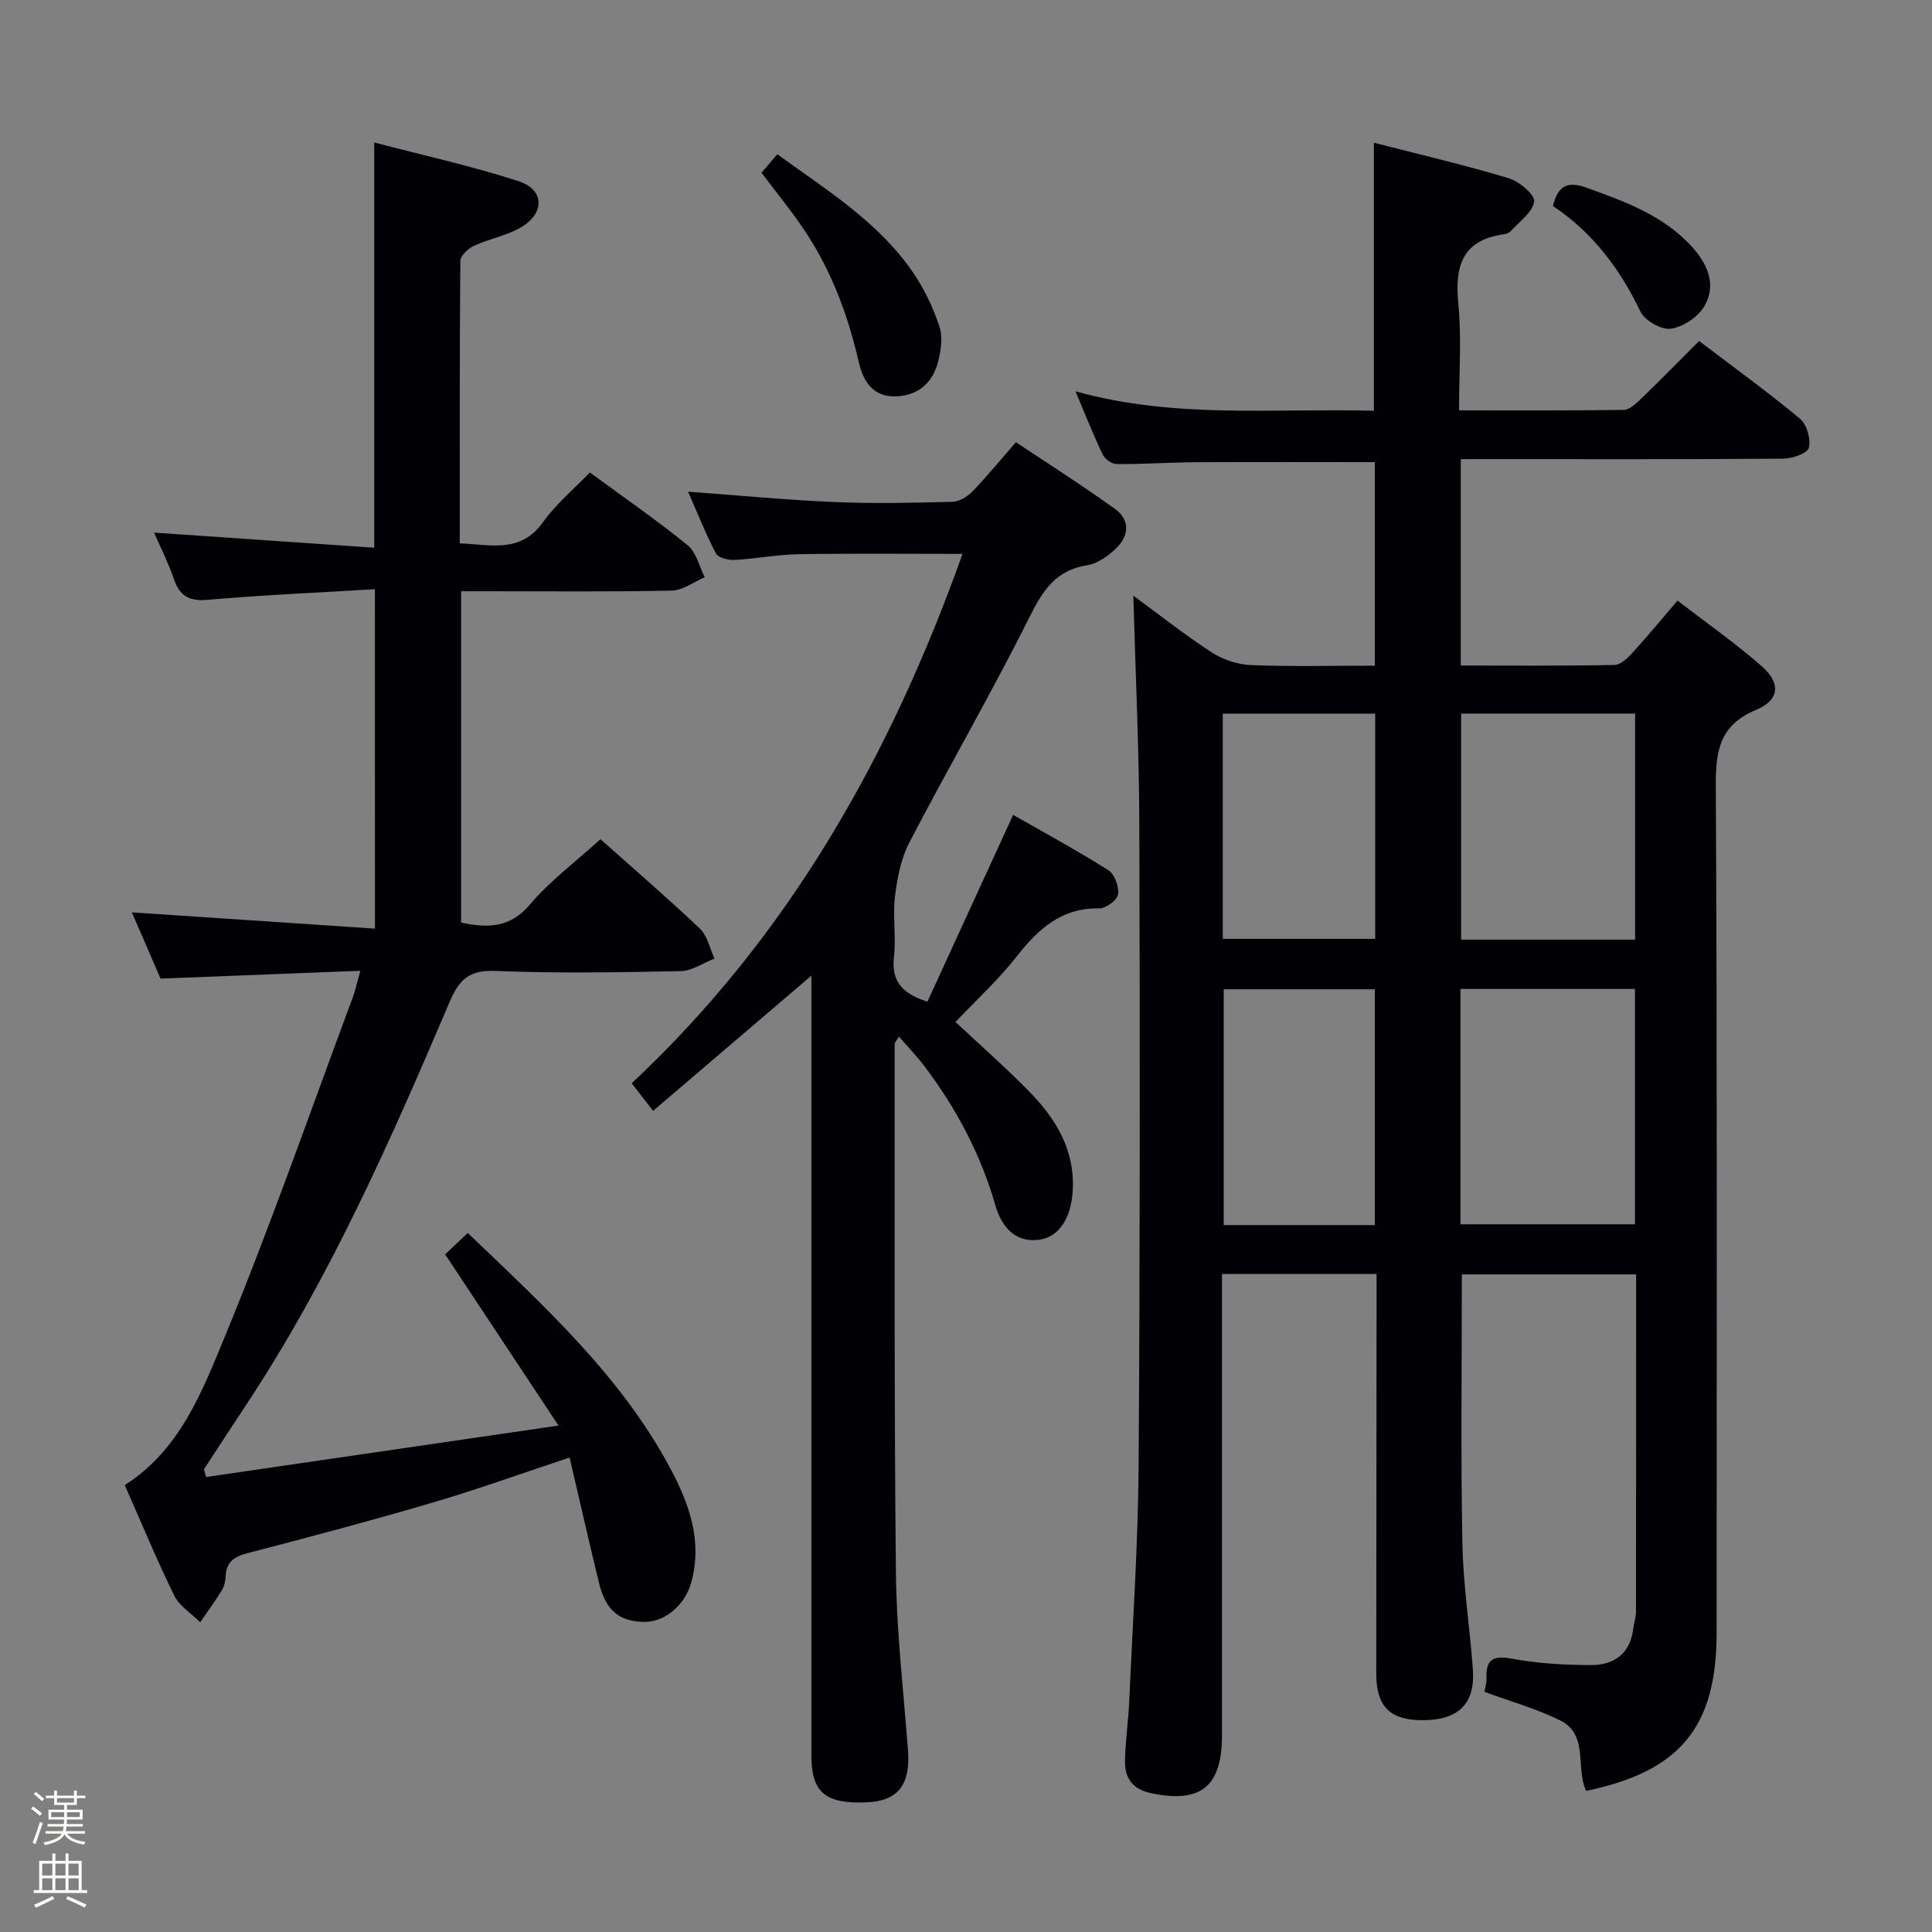 <svg enable-background="new 0 0 400 400" viewBox="0 0 400 400" xmlns="http://www.w3.org/2000/svg"><rect x="0" y="0" width="400" height="400" fill="#808080" stroke="none"/><path d="m6.44 374.46.42-.45c.65.47 1.27.95 1.85 1.44l-.45.49c-.65-.56-1.25-1.06-1.82-1.48m.93 7.33-.63-.26c.55-1.36 1.05-2.8 1.52-4.33.19.1.38.19.59.27-.46 1.29-.95 2.73-1.48 4.32m-.38-10.38.44-.42c.43.34 1.01.82 1.74 1.44l-.49.49c-.53-.51-1.09-1.01-1.69-1.51m2.5.35h1.72v-1.04h.59v1.04h3.52v-1.04h.59v1.04h1.75v.53h-1.75v1.42h-2.03v.97h3.22v2.03h-3.24c0 .35-.01.66-.03.93h3.32v.53h-3.37c-.03.27-.08.58-.15.94h3.96v.53h-3.71c.67.92 1.93 1.48 3.79 1.68-.13.24-.23.44-.29.59-2.13-.38-3.48-1.08-4.04-2.12-.43.97-1.77 1.72-4.03 2.23-.09-.19-.2-.37-.33-.55 2.1-.42 3.37-1.03 3.81-1.83h-3.36v-.53h3.58c.08-.29.13-.61.16-.94h-3.33v-.53h3.39c.02-.27.04-.58.04-.93h-3.23v-2.03h3.25v-.97h-2.07v-1.42h-1.73zm1.12 3.44v1h2.65c.01-.3.02-.44.01-.4v-.25-.35zm1.19-2h3.52v-.91h-3.52zm4.71 2h-2.63v.59c0 .15-.01.28-.01.4h2.64z" fill="#fcfbfa"/><path d="m13.56 383.74h.63v1.52h2.72v6.07h1.13v.6h-11.06v-.6h1.13v-6.07h2.73v-1.52h.63v1.52h2.1v-1.52zm-2.69 8.83.38.56c-1.24.63-2.53 1.25-3.85 1.85-.1-.21-.21-.42-.34-.63 1.36-.55 2.63-1.15 3.81-1.78m-2.13-4.27h2.1v-2.45h-2.1zm0 3.04h2.1v-2.46h-2.1zm2.72-3.04h2.1v-2.45h-2.1zm0 3.04h2.1v-2.46h-2.1zm6.07 3.6c-1.41-.71-2.7-1.3-3.86-1.78l.35-.56c1.45.62 2.75 1.19 3.88 1.72zm-1.25-9.09h-2.1v2.45h2.1zm-2.09 5.49h2.1v-2.46h-2.1z" fill="#fcfbfa"/><g fill="#010105"><path d="m347.31 124.35c6.04 4.65 12.02 8.83 17.47 13.61 3.95 3.47 3.65 6.99-1.14 8.98-7.5 3.12-8.44 8.29-8.4 15.63.31 58.48.17 116.97.17 175.46 0 19.53-7.55 28.72-27.01 32.75-2.28-4.71.62-11.64-5.42-14.61-4.86-2.39-10.17-3.88-15.65-5.9.11-.66.47-1.75.43-2.83-.16-4.32 1.78-4.68 5.62-3.97 5.2.96 10.57 1.23 15.88 1.27 4.85.04 8.26-2.28 8.89-7.57.14-1.15.56-2.29.56-3.44.03-23.15.03-46.3.03-69.88-12.24 0-24.26 0-36.08 0 0 18.72-.24 37.18.11 55.63.16 8.78 1.57 17.54 2.18 26.32.47 6.78-2.9 10.17-9.77 10.34-7.23.18-10.24-2.61-10.24-9.6.01-25.66.04-51.32.06-76.98 0-1.82 0-3.64 0-5.81-10.7 0-21.11 0-32 0v5.57c0 29.99.01 59.99 0 89.98 0 10.66-4.45 14.14-14.75 11.94-3.83-.82-5.4-3.18-5.33-6.68.07-4.14.7-8.28.88-12.42.72-16.28 1.83-32.56 1.94-48.85.3-44.32.28-88.64.14-132.96-.05-15.6-.8-31.2-1.24-47.01 5.09 3.74 10.48 8 16.22 11.74 2.32 1.51 5.37 2.53 8.13 2.64 8.44.34 16.91.12 25.66.12 0-14.41 0-28.31 0-42.14-12.48 0-24.74-.05-37.01.02-5.49.03-10.98.42-16.46.38-.99-.01-2.43-1.04-2.88-1.98-1.93-4.03-3.57-8.2-5.63-13.08 20.66 5.75 41.13 3.47 61.78 4.02 0-18.44 0-36.63 0-55.49 9.38 2.41 18.72 4.59 27.89 7.34 2.18.65 5.48 3.42 5.29 4.83-.29 2.22-3.07 4.14-4.85 6.14-.3.34-.87.57-1.34.63-8.69 1.18-10.29 6.57-9.51 14.39.7 7.07.15 14.27.15 22.08 11.58 0 22.84.07 34.09-.1 1.22-.02 2.57-1.31 3.59-2.29 3.95-3.81 7.79-7.73 12.02-11.97 7.02 5.34 14.15 10.49 20.9 16.1 1.41 1.17 2.28 4.23 1.82 6.01-.3 1.17-3.44 2.24-5.32 2.25-20.33.16-40.66.1-60.98.1-1.81 0-3.61 0-5.76 0v42.73c10.65 0 21.25.1 31.85-.12 1.32-.03 2.8-1.55 3.86-2.7 2.99-3.28 5.82-6.73 9.16-10.62zm-44.94 80.4v48.73h36.13c0-16.4 0-32.45 0-48.73-12.23 0-24.13 0-36.13 0zm36.16-57.01c-12.14 0-24.04 0-36.02 0v46.8h36.02c0-15.69 0-31.08 0-46.8zm-53.88 105.9c0-16.52 0-32.59 0-48.82-10.65 0-21.02 0-31.29 0v48.82zm-31.49-59.26h31.56c0-15.74 0-31.02 0-46.63-10.61 0-21.01 0-31.56 0z"/><path d="m77.62 121.99c-11.85.71-23.28 1.21-34.67 2.2-3.89.34-5.78-.88-6.98-4.39-1.06-3.12-2.57-6.09-4.06-9.53 15.32 1.05 30.25 2.08 45.57 3.13 0-28.17 0-55.52 0-83.9 9.99 2.62 20.1 4.84 29.9 8.02 5.41 1.76 5.46 6.69.39 9.6-2.97 1.7-6.53 2.33-9.66 3.78-1.2.56-2.79 2.05-2.8 3.13-.17 19.31-.12 38.63-.12 58.48 6.4.2 12.54 2.15 17.22-4.39 2.68-3.75 6.35-6.8 9.71-10.3 7.03 5.16 13.85 9.87 20.27 15.08 1.78 1.45 2.37 4.36 3.51 6.61-2.27.97-4.52 2.72-6.81 2.77-12.66.27-25.33.13-37.99.13-1.79 0-3.57 0-5.63 0v68.61c5.45 1.12 10.07 1.19 14.27-3.77 4.15-4.91 9.47-8.85 14.58-13.5 6.33 5.64 13.6 11.91 20.57 18.5 1.57 1.48 2.05 4.1 3.04 6.2-2.32.91-4.63 2.56-6.97 2.61-12.83.26-25.67.48-38.48-.04-5.34-.22-7.45 1.85-9.36 6.35-12.32 28.92-25.01 57.68-42.49 84-2.83 4.26-5.61 8.56-8.41 12.84.15.53.3 1.06.45 1.59 23.74-3.47 47.48-6.93 72.96-10.65-8.38-12.66-15.78-23.83-23.47-35.45 1.22-1.15 2.85-2.69 4.69-4.42 15.76 15.1 31.71 29.55 41.98 48.82 3.85 7.22 6.62 14.92 4.32 23.42-1.31 4.85-5.58 8.42-9.97 8.28-5.11-.16-7.8-2.45-9.19-8.17-2.06-8.49-3.99-17.02-6.06-25.86-9.94 3.29-18.98 6.56-28.18 9.27-12.73 3.75-25.56 7.16-38.41 10.5-2.79.72-4.47 1.78-4.63 4.78-.05.97-.24 2.06-.74 2.87-1.41 2.29-3 4.46-4.52 6.68-1.83-1.82-4.29-3.33-5.37-5.52-3.65-7.43-6.81-15.1-10.25-22.87 11.43-7.3 16.01-19.34 20.69-30.68 9.54-23.13 17.76-46.8 26.5-70.25.56-1.5.89-3.09 1.59-5.56-14.12.55-27.5 1.08-41.37 1.62-1.95-4.51-4.04-9.33-5.94-13.71 16.63 1.11 33.26 2.22 50.33 3.36-.01-23.76-.01-46.48-.01-70.27z"/><path d="m192.01 207.39c5.84-12.72 11.63-25.34 17.75-38.68 6.42 3.67 13.21 7.35 19.72 11.46 1.29.82 2.24 3.43 2 5.01-.17 1.18-2.53 2.91-3.89 2.89-7.84-.14-12.61 4.25-17.09 9.95-3.78 4.82-8.35 9-12.67 13.57 5.05 4.74 10.27 9.32 15.12 14.25 5.61 5.71 9.66 12.21 9.14 20.77-.33 5.5-2.79 9.61-7.13 10.09-5.09.57-7.71-3.08-8.88-7.16-3.04-10.55-8.06-20.01-14.62-28.71-1.58-2.09-3.41-3.99-5.34-6.22-.48.82-.89 1.2-.89 1.57.03 36.48-.12 72.97.26 109.45.13 12.27 1.58 24.53 2.5 36.78.53 7.09-2.07 10.46-8.49 10.74-8.62.38-11.51-2.03-11.51-9.67-.01-52.31 0-104.62 0-156.94 0-1.47 0-2.94 0-4.54-10.99 9.39-21.75 18.58-32.77 27.99-1.92-2.47-3.11-3.99-4.44-5.71 32.58-30.46 53.62-67.87 68.5-109.6-11.72 0-22.79-.12-33.85.06-4.47.07-8.91.95-13.38 1.19-1.29.07-3.35-.45-3.82-1.34-2.13-4.06-3.82-8.36-5.77-12.79 10.43.76 20.33 1.72 30.26 2.14 8.12.35 16.27.16 24.41-.04 1.41-.03 3.1-1.02 4.13-2.08 3-3.09 5.74-6.45 9.08-10.27 6.91 4.62 13.87 9.03 20.54 13.85 3.17 2.29 2.86 5.61.15 8.18-1.63 1.55-3.8 3.11-5.92 3.44-6.52 1.03-9.21 5.22-11.98 10.77-7.86 15.74-16.71 30.99-24.84 46.6-1.75 3.35-2.53 7.38-2.99 11.19-.5 4.1.25 8.36-.21 12.47-.55 4.77 1.29 7.54 6.92 9.34z"/><path d="m157.66 35.76c1.06-1.24 2.08-2.43 3.27-3.82 10.17 7.37 20.71 13.86 27.88 24.15 2.42 3.47 4.34 7.44 5.67 11.46.76 2.29.32 5.26-.36 7.7-1.24 4.45-4.59 6.9-9.22 6.81-4.42-.09-6.26-3.45-7.11-7.14-2.25-9.78-5.72-19.04-11.33-27.38-2.67-3.98-5.72-7.69-8.8-11.78z"/><path d="m321.52 42.66c1.01-4.16 2.94-5.25 6.95-3.8 7.88 2.84 15.7 5.66 21.58 11.96 3.37 3.62 5.52 8.03 2.76 12.66-1.32 2.21-4.41 4.25-6.93 4.58-1.96.26-5.37-1.71-6.27-3.59-4.25-8.91-9.99-16.43-18.09-21.81z"/></g></svg>